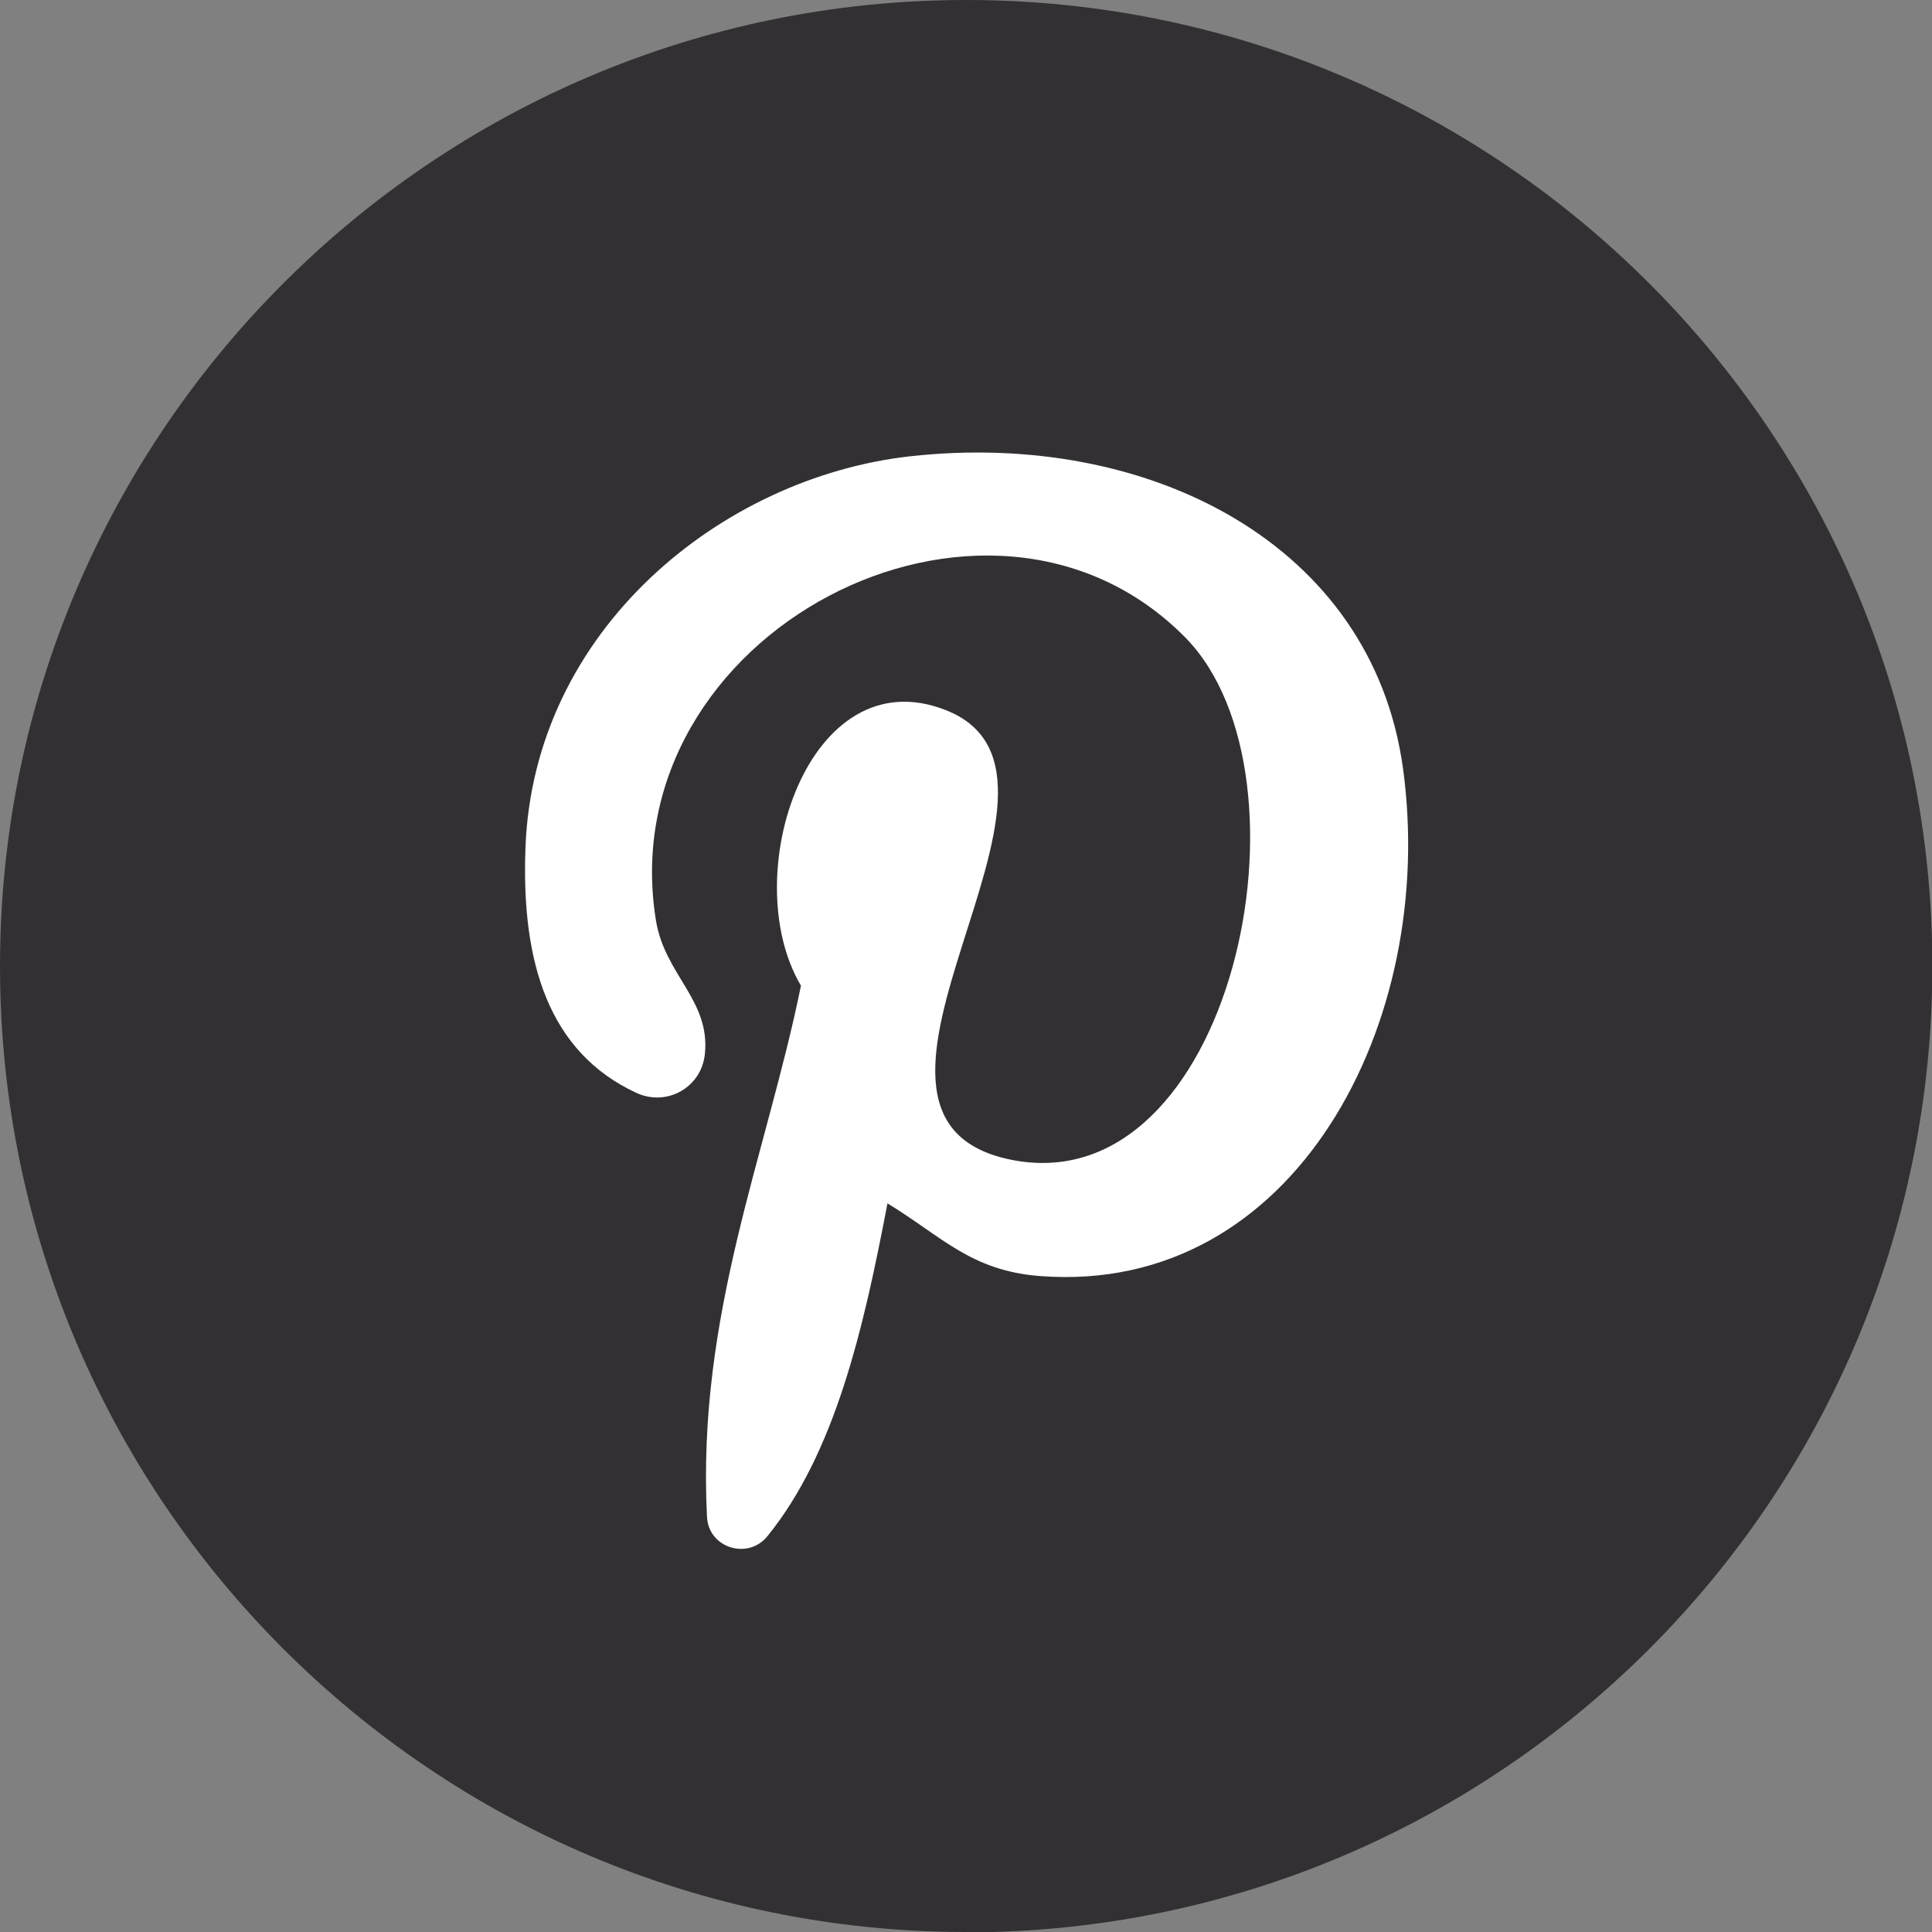 <?xml version="1.0" encoding="UTF-8"?>
<svg id="Layer_2" data-name="Layer 2" xmlns="http://www.w3.org/2000/svg" viewBox="0 0 54.49 54.49">
  <rect x="0" y="0" width="54.49" height="54.49" fill="#808080" stroke="none"/>
  <g id="Design">
    <g>
      <path d="M27.25,54.49C12.22,54.49,0,42.27,0,27.25S12.22,0,27.25,0s27.25,12.22,27.25,27.25-12.22,27.25-27.25,27.25Z" style="fill: #333033; stroke-width: 0px;"/>
      <path d="M29.33,35.99c-1.95-.15-2.77-1.12-4.3-2.05-.68,3.57-1.48,7.03-3.38,9.38-.55.69-1.67.34-1.71-.54-.29-5.69,1.68-10.21,2.65-14.98-1.83-3.09.22-9.3,4.09-7.77,4.76,1.88-4.12,11.48,1.84,12.68,6.23,1.25,8.77-10.81,4.91-14.73-5.58-5.66-16.24-.13-14.93,7.98.25,1.54,1.54,2.25,1.38,3.77-.1.95-1.08,1.49-1.94,1.09-2.47-1.15-3.24-3.68-3.12-6.9.22-6.15,5.52-10.45,10.84-11.05,6.73-.75,13.04,2.47,13.91,8.8.98,7.14-3.04,14.87-10.23,14.32h0Z" style="fill: #fff; stroke-width: 0px;"/>
    </g>
  </g>
</svg>